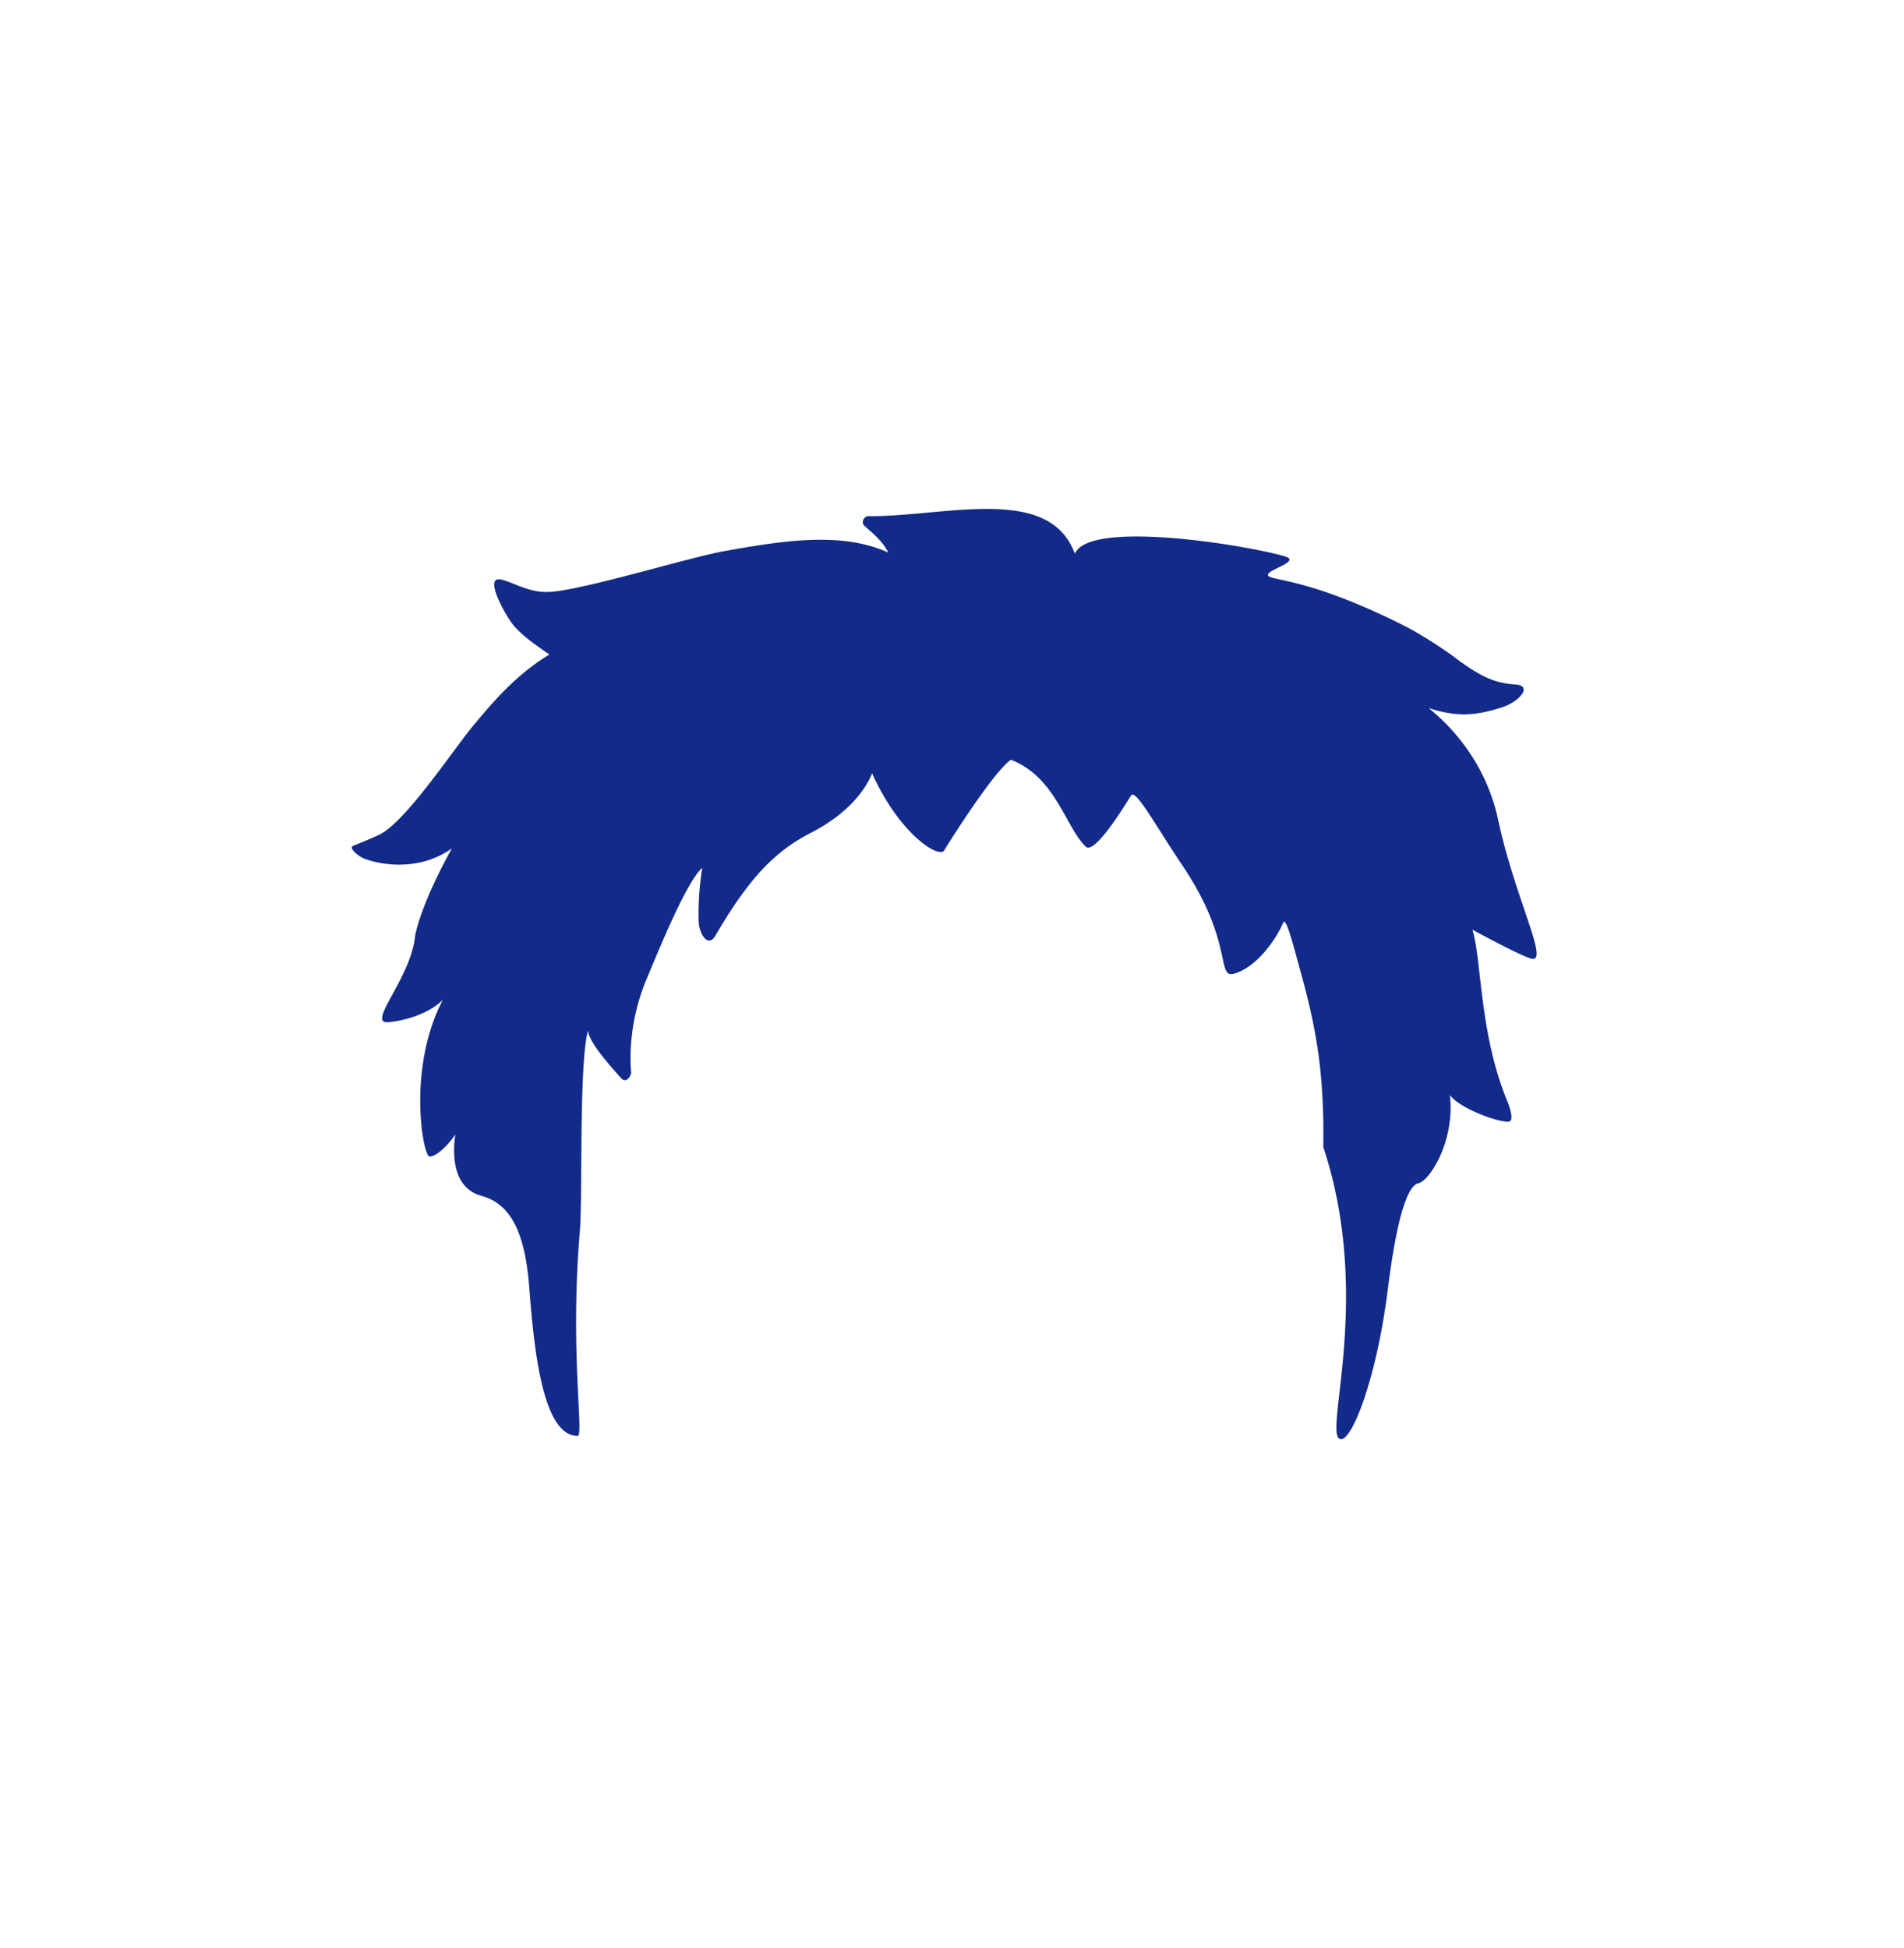 <svg xmlns="http://www.w3.org/2000/svg" xml:space="preserve" viewBox="0 0 215 220"><path d="M169.175 92.6c-1.155-5.401-4.206-9.689-7.857-12.64 3.486 1.137 5.639.754 8.281-.078 1.94-.611 3.518-2.432 1.555-2.579-1.879-.14-3.469-.48-6.763-2.969-1.555-1.175-4.136-2.82-5.878-3.696-9.709-4.881-14.151-5.061-15.111-5.487-1.339-.595 3.806-1.691 1.688-2.32-4.132-1.228-22.06-4.208-23.718-.296-2.885-7.922-14.803-4.154-23.294-4.248-.538-.006-.882.726-.457 1.103 1.107.983 2.014 1.728 2.7 3.016-5.193-2.345-11.515-1.432-18.555-.162-4.048.73-15.7 4.327-19.6 4.596-2.359.163-4.069-1.025-5.531-1.383-1.956-.478.056 3.307.995 4.682.915 1.339 2.531 2.463 3.856 3.396q.267.188.559.374c-3.865 2.342-6.448 5.456-8.606 8.037-2.188 2.617-7.554 10.768-10.535 12.279-.615.312-2.401 1.048-3.014 1.284-.591.227.578 1.204 1.259 1.461 2.112.798 6.331 1.363 9.875-1.159-3.544 6.407-4.129 9.682-4.158 9.951-.491 4.681-5.418 9.793-3.106 9.678.743-.037 4.176-.497 6.242-2.522-3.817 7.293-2.435 16.521-1.631 17.605.255.344 1.667-.416 3.052-2.409-.266 1.616-.573 5.976 2.943 6.935s4.952 4.53 5.405 10.418c.522 6.782 1.479 16.695 5.457 16.695.729 0-.891-9.539.242-23.075.343-4.103-.117-18.702.914-22.688.182 1.435 2.79 4.279 3.754 5.358.465.521.944.077 1.143-.578 0 0-.672-5.024 1.798-10.776 1.006-2.343 4.336-10.746 6.226-12.405a32 32 0 0 0-.411 6.05c.039 1.416 1.065 3.025 1.87 1.646 3.823-6.551 6.733-9.556 10.816-11.652 5.792-2.974 6.871-6.763 6.899-6.701 3.135 6.944 7.57 9.637 8.142 8.695 1.166-1.918 5.686-8.959 7.528-10.235 5.085 1.957 6.185 7.671 8.458 9.812 1.028.968 4.596-4.976 5.113-5.773s2.713 3.305 5.822 7.933c5.861 8.726 3.733 12.816 5.861 12.17 2.711-.823 4.835-4.159 5.498-5.751.319-.766 1.229 2.886 2.035 5.809 1.884 6.832 2.585 11.737 2.495 19.542 5.738 17.377-.289 33.11 2.033 32.985 1.281-.069 3.991-6.88 5.266-17.061.96-7.665 2.166-11.584 3.424-11.84 1.304-.266 4.175-4.848 3.564-9.966 1.226 1.656 6.153 3.328 6.783 2.953.443-.264-.085-1.741-.318-2.306-3.154-7.665-2.855-15.895-3.921-19.319 1.185.646 5.719 3.076 6.706 3.281 1.98.412-1.917-6.897-3.793-15.67" style="fill:#122a89"/></svg>